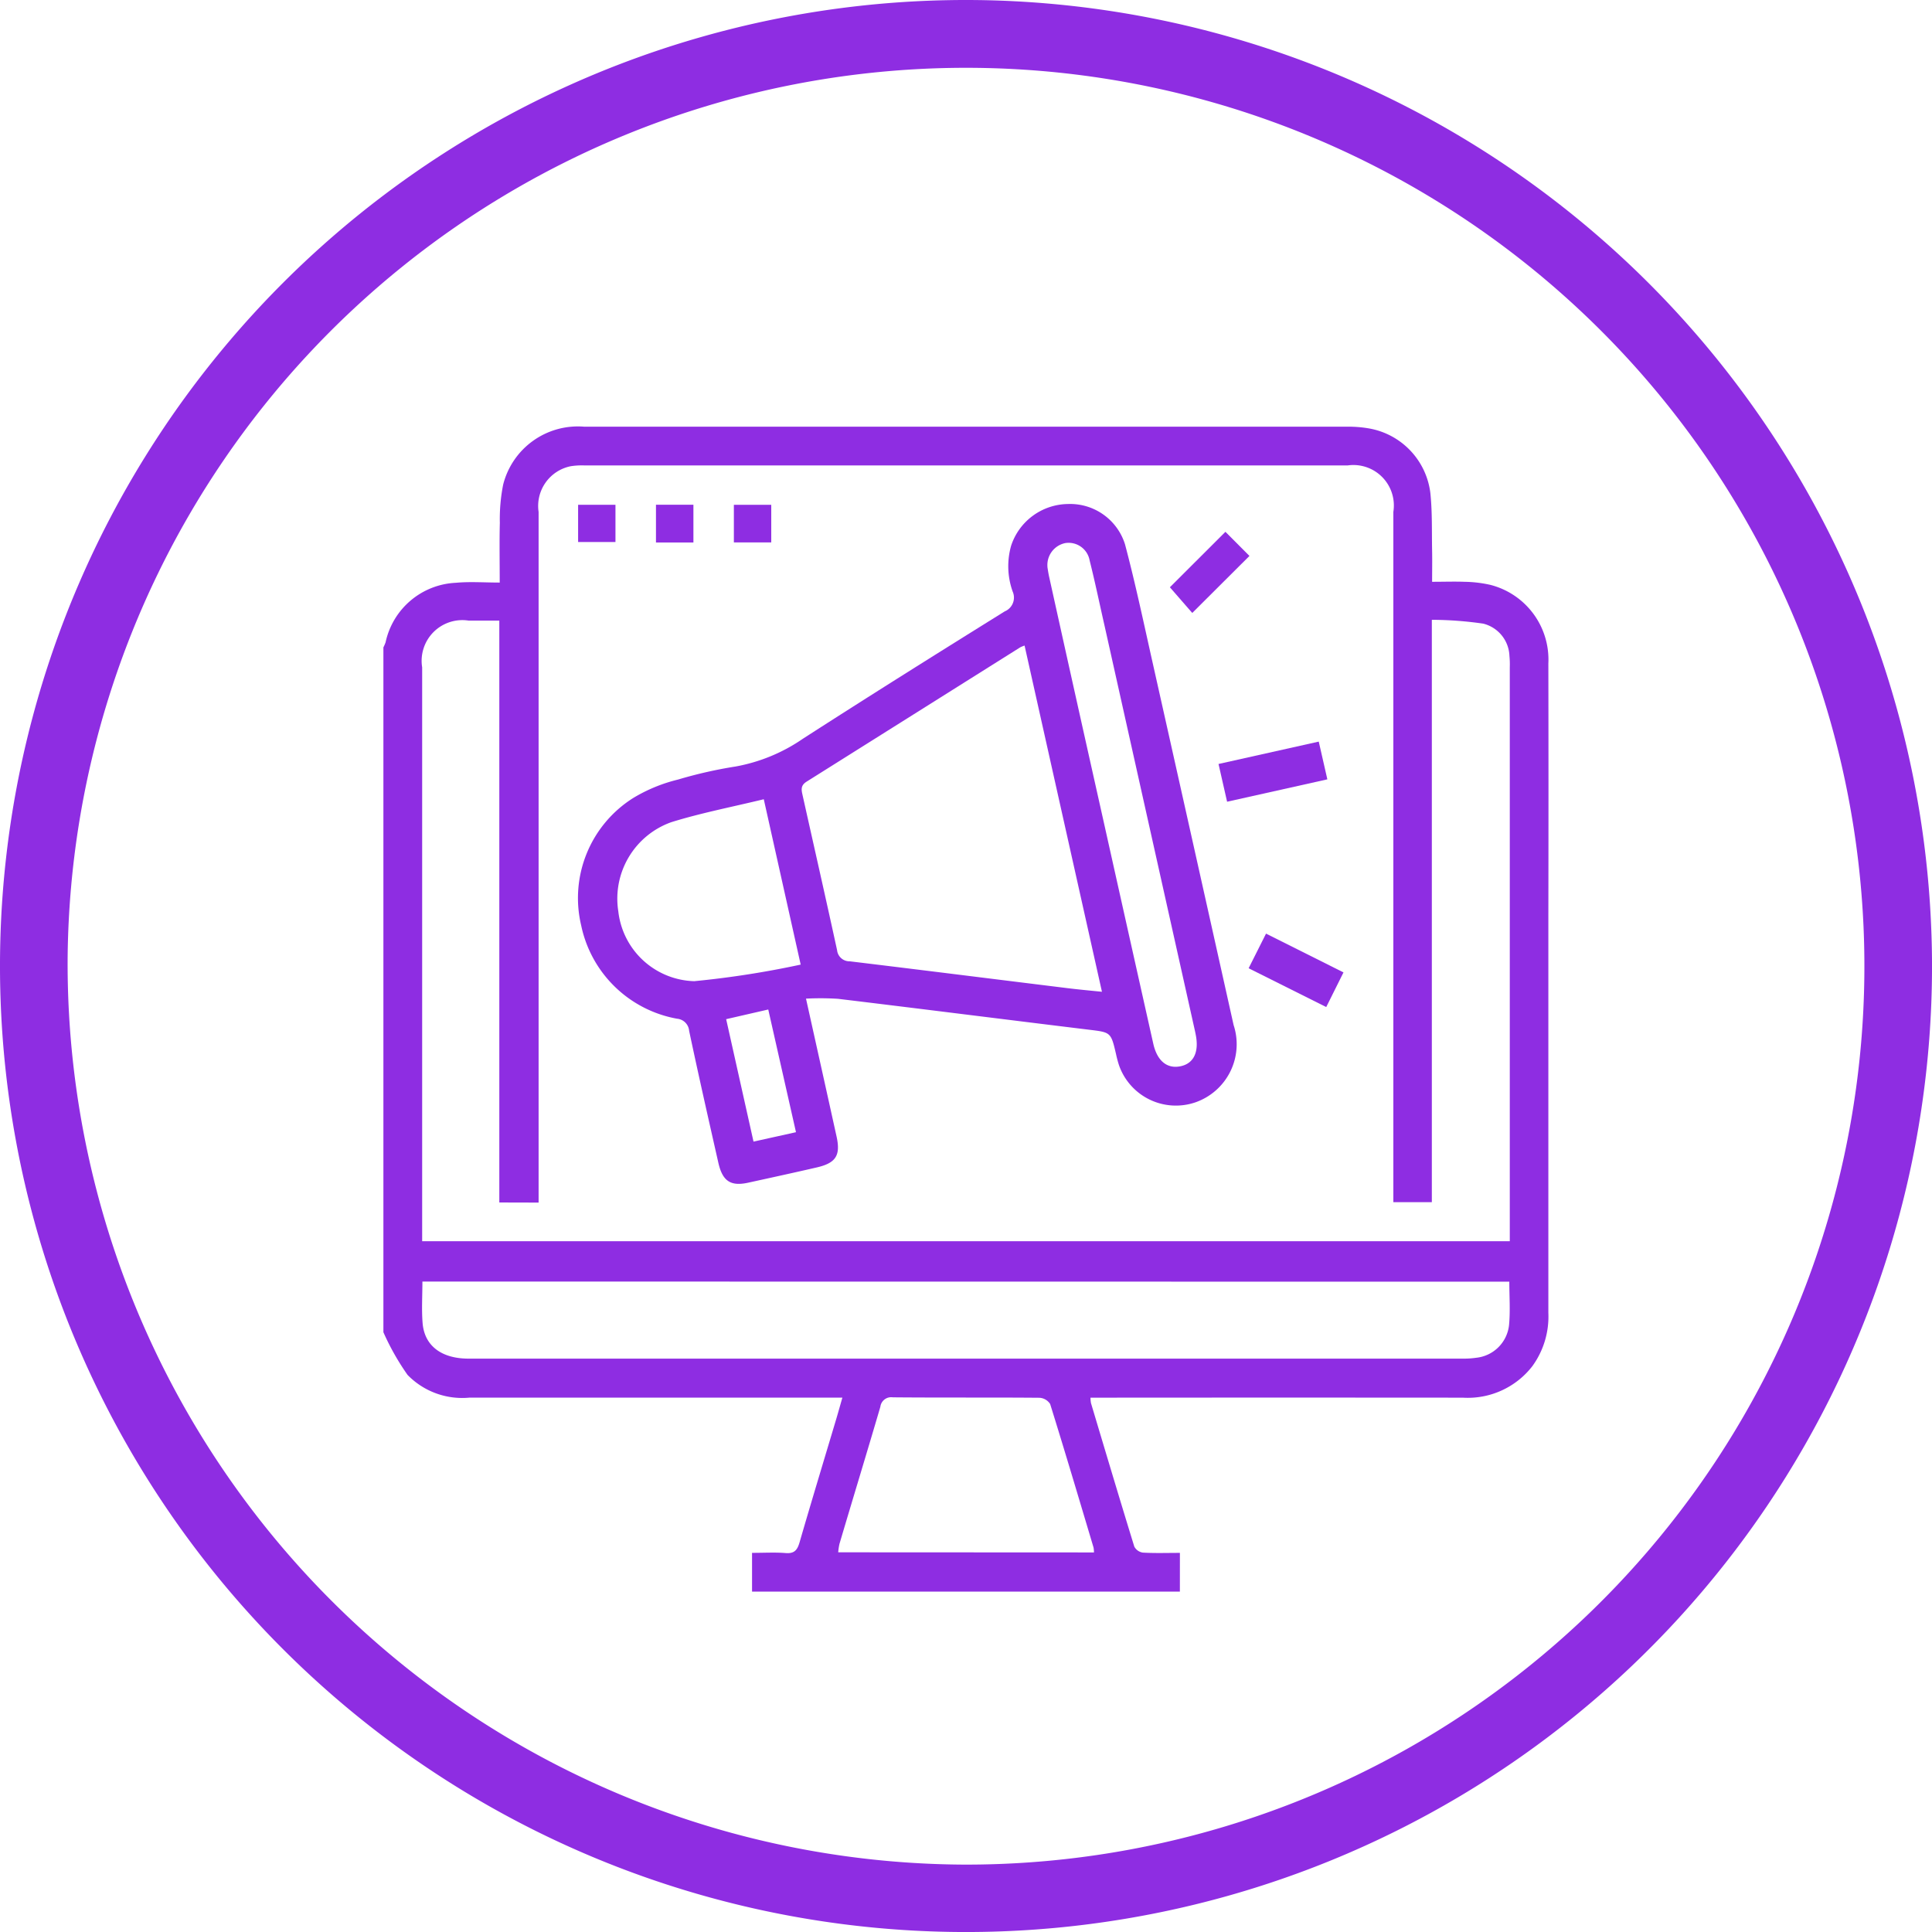  <svg
                      id="Group_171"
                      data-name="Group 171"
                      xmlns="http://www.w3.org/2000/svg"
                      width="77.699"
                      height="77.699"
                      viewBox="0 0 77.699 77.699"
                      fill="#8e2de2"
                    >
                      <path
                        id="Path_166"
                        data-name="Path 166"
                        d="M77.7,38.882A38.85,38.85,0,1,1,39.589.007,38.893,38.893,0,0,1,77.7,38.882M38.811,74.989A36.131,36.131,0,1,0,2.721,38.415a36.232,36.232,0,0,0,36.09,36.574"
                        transform="translate(0 0)"
                        style=""
                      ></path>
                      <g
                        id="Group_169"
                        data-name="Group 169"
                        transform="translate(15.419 17.16)"
                      >
                        <g
                          id="Group_170"
                          data-name="Group 170"
                          transform="translate(0 0)"
                        >
                          <path
                            id="Path_167"
                            data-name="Path 167"
                            d="M32.032,46.849H14.826V45.291c.5,0,.927-.026,1.35.008.347.029.47-.117.56-.427.483-1.666.987-3.325,1.483-4.987.077-.259.149-.52.24-.837h-.59q-7.2,0-14.405,0a3.067,3.067,0,0,1-2.492-.913A10.013,10.013,0,0,1,0,36.418V8.876a1.747,1.747,0,0,0,.087-.2A3.034,3.034,0,0,1,2.914,6.278c.569-.053,1.147-.009,1.764-.009,0-.857-.015-1.631.005-2.4a7.078,7.078,0,0,1,.134-1.541A3.1,3.1,0,0,1,8.074,0q15.352,0,30.7,0a4.827,4.827,0,0,1,.864.07,3.007,3.007,0,0,1,2.468,2.6c.08.77.055,1.552.07,2.328.008.4,0,.81,0,1.24.48,0,.891-.015,1.3,0a5.058,5.058,0,0,1,1.04.123,3.1,3.1,0,0,1,2.335,3.159q.01,5.1,0,10.2,0,7.96,0,15.92a3.389,3.389,0,0,1-.645,2.145A3.285,3.285,0,0,1,43.41,39.05q-7.207-.006-14.414,0h-.559a1.326,1.326,0,0,0,.02.219c.576,1.925,1.15,3.85,1.742,5.77a.463.463,0,0,0,.345.242c.481.028.964.011,1.489.011ZM4.662,31.2V7.8c-.441,0-.834,0-1.228,0A1.637,1.637,0,0,0,1.559,9.679q0,11.3,0,22.6v.478H45.3v-.479q0-11.3,0-22.6a3.457,3.457,0,0,0-.014-.457,1.391,1.391,0,0,0-1.053-1.3,14.676,14.676,0,0,0-2.068-.154V31.187H40.617v-.63q0-13.565,0-27.13a1.627,1.627,0,0,0-1.836-1.869q-15.352,0-30.7,0a2.876,2.876,0,0,0-.547.032A1.63,1.63,0,0,0,6.242,3.429q0,13.588,0,27.175v.6Zm-3.093,3.18c0,.577-.036,1.127.008,1.671.074.913.758,1.428,1.846,1.429q20.014,0,40.027,0a3.435,3.435,0,0,0,.5-.035A1.481,1.481,0,0,0,45.27,36.13c.054-.57.011-1.149.011-1.745ZM28.577,45.274a1.065,1.065,0,0,0-.018-.2c-.575-1.924-1.146-3.85-1.744-5.768a.547.547,0,0,0-.429-.252c-1.967-.017-3.934,0-5.9-.018a.439.439,0,0,0-.5.381c-.539,1.84-1.1,3.674-1.644,5.512a2.439,2.439,0,0,0-.051.34Z"
                            transform="translate(0 0)"
                            style=""
                          ></path>
                          <path
                            id="Path_173"
                            data-name="Path 173"
                            d="M9.149,19.893c.433,1.95.833,3.746,1.229,5.544.167.758-.025,1.065-.79,1.242-.92.213-1.842.413-2.764.615-.707.155-1.033-.063-1.2-.8-.4-1.768-.8-3.534-1.175-5.306a.532.532,0,0,0-.484-.488A4.809,4.809,0,0,1,.107,16.947,4.754,4.754,0,0,1,2.2,11.823,6.4,6.4,0,0,1,4,11.082a17.791,17.791,0,0,1,2.315-.525,6.951,6.951,0,0,0,2.71-1.118c2.69-1.732,5.4-3.431,8.118-5.122a.6.6,0,0,0,.316-.8A3.022,3.022,0,0,1,17.4,1.671,2.437,2.437,0,0,1,19.679,0a2.312,2.312,0,0,1,2.3,1.623c.414,1.558.747,3.139,1.1,4.713q1.638,7.308,3.267,14.619a2.474,2.474,0,0,1-1.537,3.108,2.423,2.423,0,0,1-3.072-1.492,4.443,4.443,0,0,1-.118-.441c-.209-.9-.211-.881-1.113-.991-3.358-.409-6.714-.835-10.072-1.24a11.349,11.349,0,0,0-1.283-.007m8.79-14.2a1.405,1.405,0,0,0-.177.072q-4.293,2.7-8.589,5.4c-.25.156-.212.332-.165.54.464,2.08.936,4.158,1.389,6.24a.5.5,0,0,0,.511.447c2.9.35,5.806.716,8.71,1.074.458.057.918.1,1.431.151L17.939,5.692M7.451,11.873c-1.281.312-2.522.55-3.721.923A3.265,3.265,0,0,0,1.6,16.378a3.163,3.163,0,0,0,3.052,2.812,37.353,37.353,0,0,0,4.283-.667L7.451,11.873M18.858,2.536c.013.075.035.241.071.4Q20,7.777,21.084,12.614q1.014,4.547,2.032,9.093c.16.711.579,1.032,1.135.895.5-.123.707-.578.572-1.257-.009-.045-.017-.09-.027-.134q-1.82-8.157-3.64-16.314c-.2-.877-.381-1.756-.6-2.626a.859.859,0,0,0-.98-.7.9.9,0,0,0-.716.965M8.746,25.263,7.631,20.329l-1.693.389,1.1,4.924,1.71-.379"
                            transform="translate(7.847 3.11)"
                            style=""
                          ></path>
                          <path
                            id="Path_174"
                            data-name="Path 174"
                            d="M4.377,1.518l-4.032.9L0,.9,4.031,0l.346,1.518"
                            transform="translate(33.586 12.665)"
                            style=""
                          ></path>
                          <path
                            id="Path_175"
                            data-name="Path 175"
                            d="M3.121,2.953,0,1.393.7,0,3.815,1.56,3.121,2.953"
                            transform="translate(34.797 20.387)"
                            style=""
                          ></path>
                          <path
                            id="Path_176"
                            data-name="Path 176"
                            d="M2.234,0,3.2.97.9,3.263,0,2.23,2.234,0"
                            transform="translate(31.63 4.228)"
                            style=""
                          ></path>
                          <rect
                            id="Rectangle_185"
                            data-name="Rectangle 185"
                            width="1.506"
                            height="1.518"
                            transform="translate(10.962 3.139)"
                          ></rect>
                          <rect
                            id="Rectangle_186"
                            data-name="Rectangle 186"
                            width="1.502"
                            height="1.497"
                            transform="translate(7.831 3.141)"
                          ></rect>
                          <rect
                            id="Rectangle_187"
                            data-name="Rectangle 187"
                            width="1.503"
                            height="1.512"
                            transform="translate(14.095 3.142)"
                          ></rect>
                        </g>
                      </g>
                    </svg>